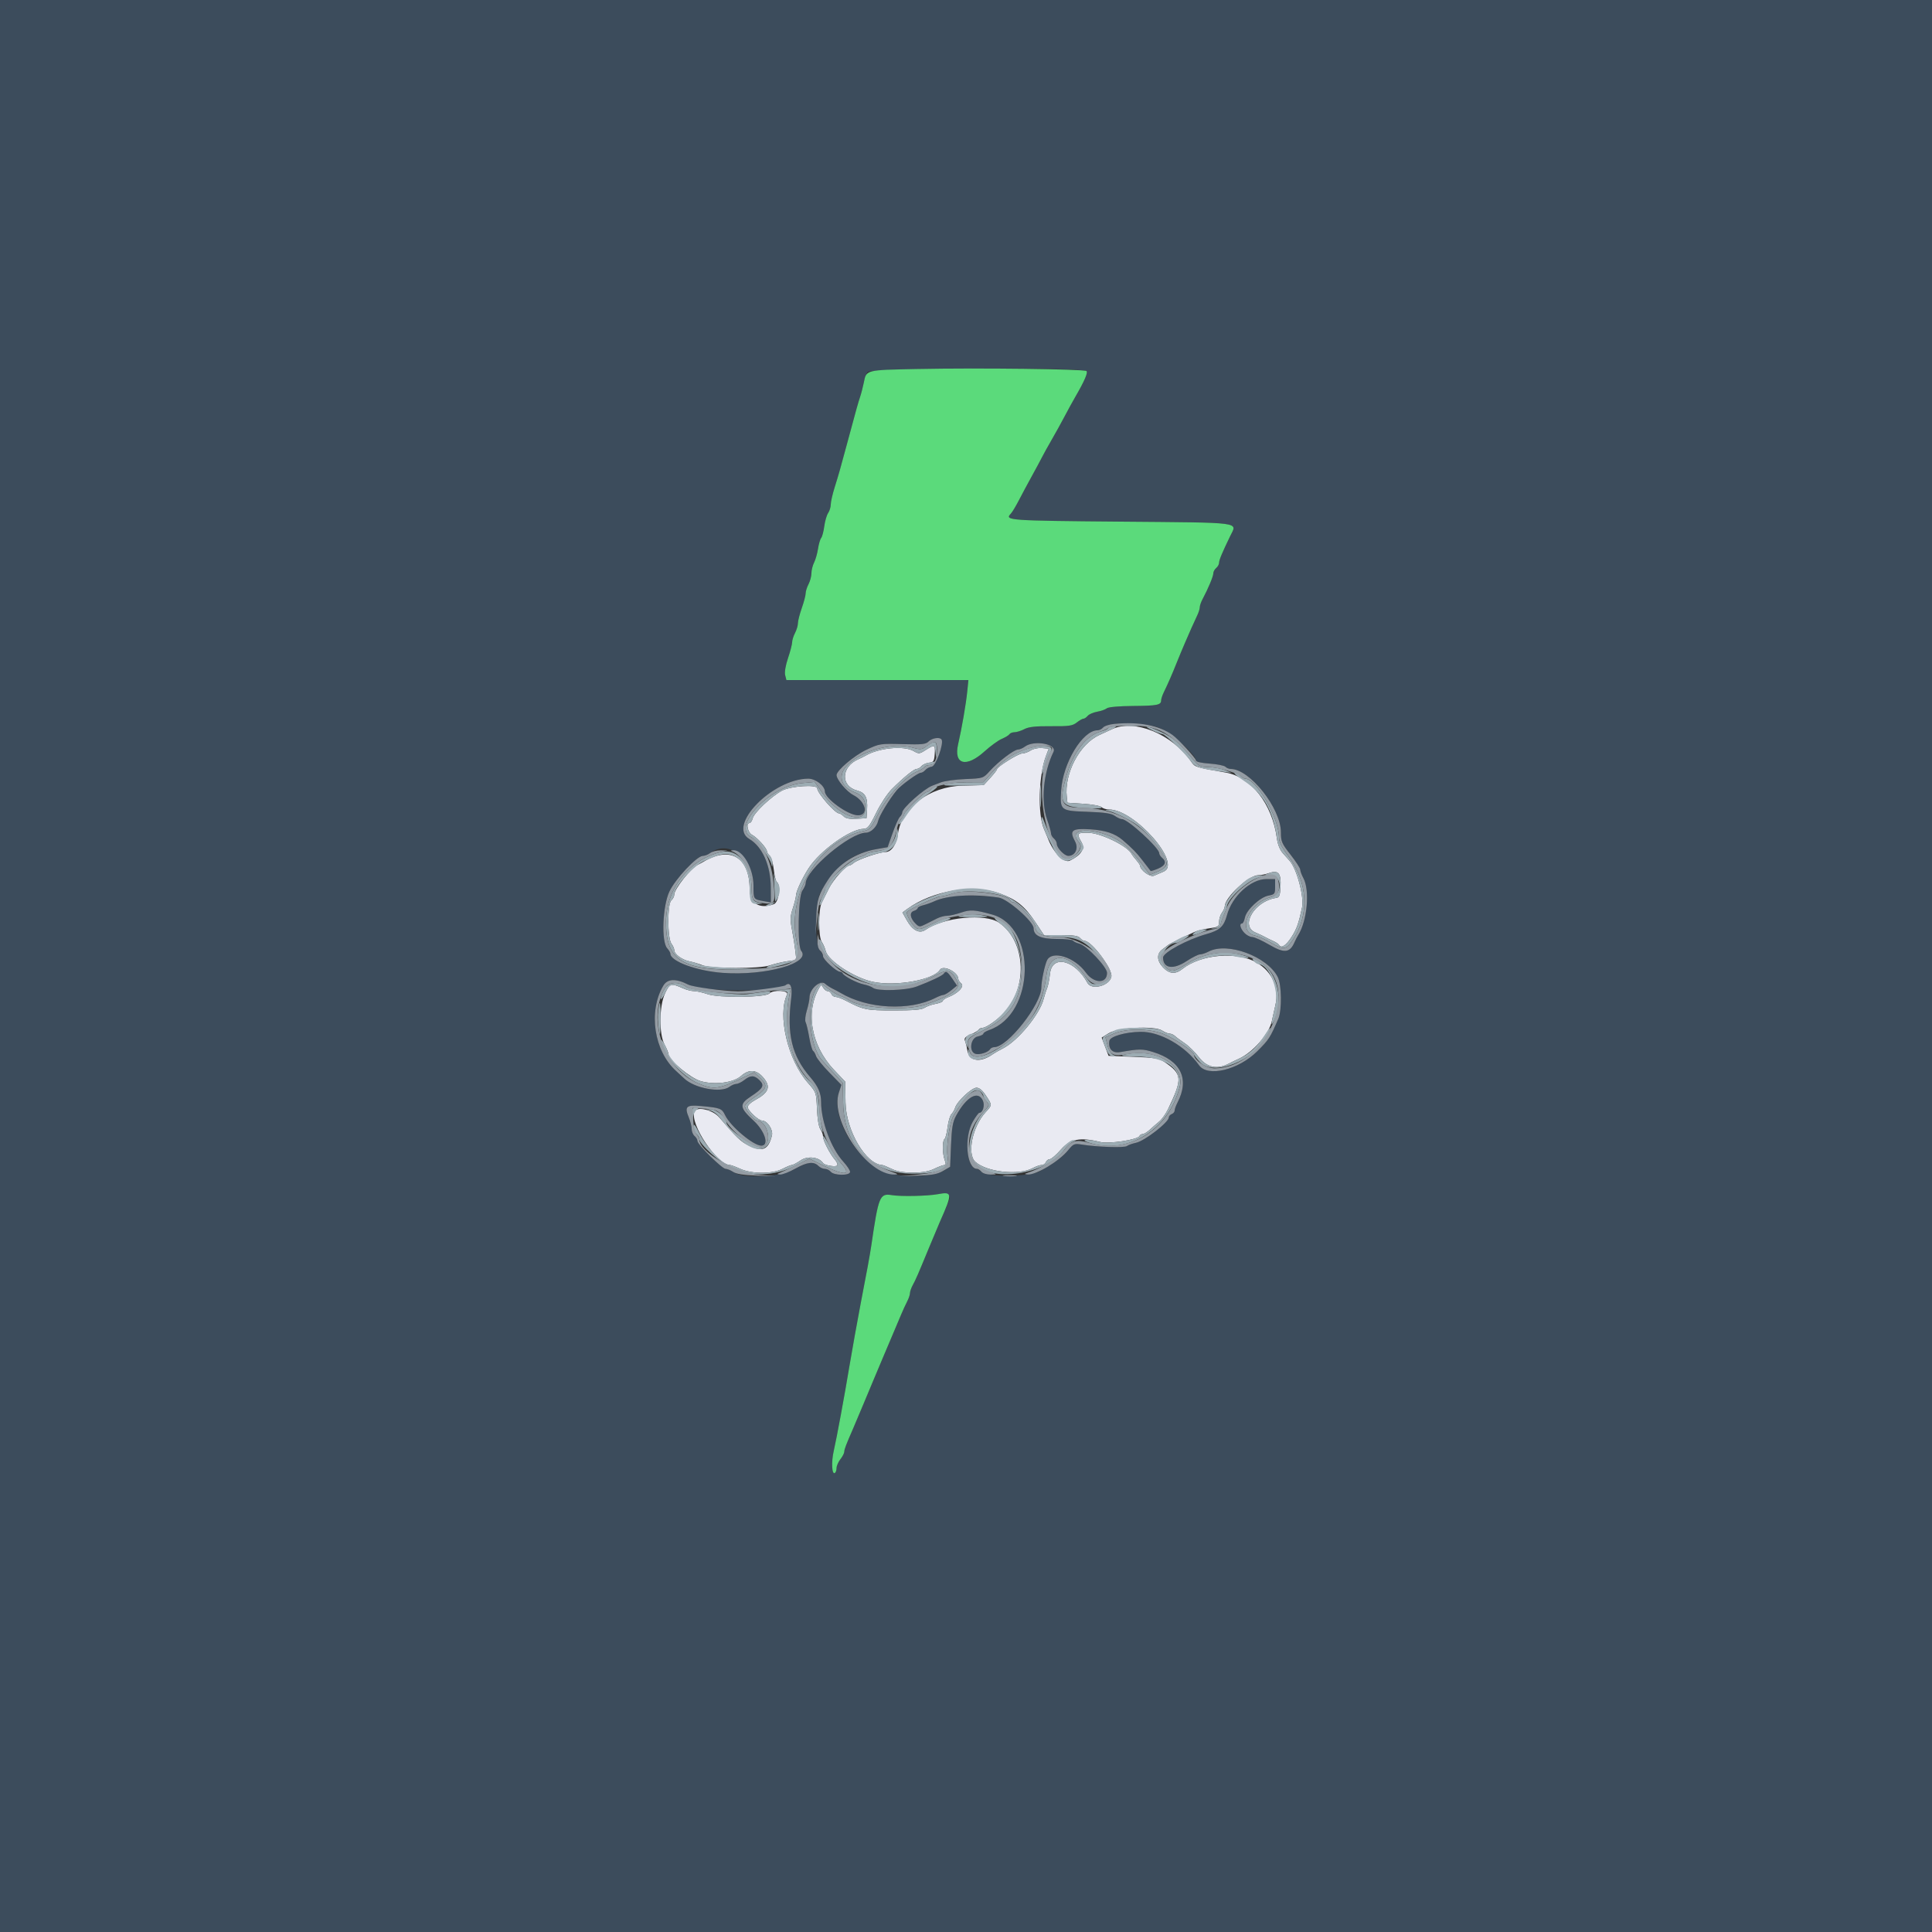 <svg id="svg" version="1.1" xmlns="http://www.w3.org/2000/svg" xmlns:xlink="http://www.w3.org/1999/xlink" width="400" height="400" viewBox="0, 0, 400,400"><rect x="0" y="0" width="400" height="400" fill="#333333" stroke="none"/><g id="svgg"><path id="path0" d="M230.200 150.977 C 229.540 151.284,228.370 151.823,227.600 152.175 C 223.504 154.048,220.310 160.133,220.865 165.009 L 221.000 166.200 224.294 166.414 C 226.106 166.532,227.807 166.847,228.074 167.114 C 228.341 167.381,229.047 167.600,229.643 167.600 C 234.936 167.600,244.818 178.887,240.900 180.458 C 240.295 180.701,239.407 181.081,238.927 181.303 C 238.124 181.674,236.066 180.160,236.013 179.161 C 236.006 179.030,235.649 178.518,235.221 178.024 C 234.793 177.530,234.388 177.006,234.321 176.860 C 233.558 175.182,227.836 172.400,225.149 172.400 C 222.998 172.400,222.881 172.580,223.893 174.343 C 224.679 175.713,223.885 177.000,221.527 178.176 C 220.310 178.783,218.081 176.546,216.968 173.600 C 216.844 173.270,216.466 172.370,216.128 171.600 C 214.818 168.608,215.033 160.601,216.532 156.600 L 217.131 155.000 215.735 154.874 C 214.941 154.802,213.927 155.018,213.383 155.374 C 212.858 155.718,212.069 156.000,211.629 156.000 C 210.821 156.000,206.414 158.765,206.405 159.278 C 206.402 159.430,205.783 160.229,205.029 161.052 L 203.659 162.548 199.212 162.667 C 192.459 162.848,186.640 167.214,185.911 172.647 C 185.617 174.842,184.556 176.400,183.356 176.400 C 182.109 176.400,177.577 177.949,176.769 178.652 C 176.421 178.953,176.000 179.200,175.833 179.200 C 175.136 179.200,172.525 182.119,171.635 183.891 C 171.109 184.941,170.435 186.278,170.139 186.862 C 169.420 188.279,169.421 193.960,170.140 195.011 C 170.437 195.445,170.800 196.291,170.946 196.891 C 171.441 198.928,176.963 202.516,180.800 203.294 C 185.595 204.266,193.325 202.863,194.607 200.789 C 195.272 199.713,198.400 201.270,198.400 202.677 C 198.400 202.911,198.680 203.334,199.022 203.618 C 199.742 204.216,198.344 205.674,196.300 206.457 C 195.695 206.689,195.200 207.032,195.200 207.221 C 195.200 207.410,194.525 207.687,193.700 207.839 C 192.875 207.990,191.845 208.358,191.411 208.657 C 190.839 209.050,189.094 209.200,185.071 209.200 C 179.359 209.200,178.736 209.073,175.121 207.176 C 174.307 206.749,173.357 206.400,173.008 206.400 C 172.660 206.400,172.271 206.130,172.145 205.800 C 172.018 205.470,171.673 205.200,171.377 205.200 C 171.082 205.200,170.664 204.886,170.450 204.503 C 170.235 204.120,170.002 203.895,169.930 204.003 C 166.621 209.010,167.767 216.326,172.674 221.507 L 174.991 223.953 175.058 228.277 C 175.148 234.079,179.267 241.067,182.684 241.214 C 182.858 241.221,183.720 241.575,184.600 242.000 C 185.713 242.538,187.052 242.773,189.000 242.773 C 190.948 242.773,192.287 242.538,193.400 242.000 C 194.280 241.575,195.221 241.221,195.490 241.214 C 195.850 241.204,195.877 240.928,195.590 240.174 C 195.104 238.894,195.080 236.121,195.553 235.829 C 195.748 235.709,196.031 234.618,196.182 233.405 C 196.334 232.192,196.691 230.966,196.976 230.681 C 197.261 230.396,197.616 229.779,197.765 229.311 C 198.182 227.995,201.182 225.200,202.176 225.200 C 202.767 225.200,203.411 225.740,204.129 226.836 C 205.447 228.849,205.449 228.749,204.050 230.280 C 201.320 233.270,200.158 238.933,201.943 240.548 C 204.300 242.681,210.899 243.405,213.800 241.849 C 214.460 241.495,215.296 241.204,215.657 241.202 C 216.019 241.201,216.418 240.930,216.545 240.600 C 216.671 240.270,217.030 240.000,217.341 240.000 C 217.652 240.000,218.693 239.104,219.654 238.009 C 221.586 235.806,223.666 235.401,227.755 236.430 C 229.583 236.891,235.657 235.961,235.933 235.178 C 236.007 234.970,236.295 234.800,236.575 234.800 C 236.854 234.800,237.528 234.388,238.071 233.885 C 238.614 233.381,239.495 232.613,240.029 232.177 C 240.563 231.741,241.385 230.578,241.855 229.592 C 244.879 223.256,244.801 222.375,240.985 219.800 C 240.002 219.137,238.922 218.966,234.659 218.800 L 229.517 218.600 228.802 216.714 L 228.088 214.827 229.544 213.925 C 231.488 212.720,239.034 212.337,240.601 213.364 C 241.135 213.714,241.835 214.000,242.157 214.000 C 242.479 214.000,242.981 214.225,243.271 214.501 C 243.562 214.776,244.472 215.451,245.292 216.001 C 246.113 216.550,247.437 217.855,248.235 218.900 C 249.839 221.000,251.987 221.474,254.338 220.245 C 254.922 219.940,255.850 219.491,256.400 219.248 C 259.357 217.940,262.786 214.047,263.324 211.387 C 263.456 210.734,263.788 209.252,264.062 208.093 C 264.897 204.565,263.434 201.228,260.215 199.316 C 256.178 196.918,248.623 197.553,244.800 200.612 C 243.366 201.760,242.099 201.661,240.812 200.302 C 239.468 198.881,239.434 197.438,240.722 196.514 C 241.095 196.246,241.580 195.876,241.800 195.692 C 242.020 195.507,243.100 194.938,244.200 194.428 C 245.300 193.918,246.650 193.273,247.200 192.995 C 247.750 192.717,249.145 192.363,250.300 192.207 C 252.248 191.945,252.400 191.846,252.400 190.839 C 252.400 190.242,252.664 189.404,252.987 188.976 C 253.310 188.549,253.580 187.922,253.587 187.581 C 253.624 185.778,258.585 181.200,260.502 181.200 C 261.040 181.200,262.051 181.001,262.749 180.758 C 264.671 180.088,265.265 180.790,265.118 183.560 C 265.019 185.440,264.874 185.810,264.200 185.907 C 259.765 186.541,256.677 191.675,259.900 193.055 C 260.725 193.408,261.670 193.856,262.000 194.049 C 262.330 194.243,263.046 194.593,263.592 194.826 C 264.137 195.059,264.704 195.445,264.851 195.683 C 265.301 196.410,266.310 195.727,267.446 193.928 C 268.480 192.290,268.874 191.175,269.568 187.928 C 270.044 185.701,268.512 179.902,267.000 178.211 C 266.780 177.965,266.159 177.272,265.620 176.671 C 264.985 175.963,264.538 174.841,264.350 173.489 C 263.371 166.426,259.062 160.892,253.818 159.961 C 247.379 158.818,247.413 158.829,246.634 157.705 C 242.650 151.959,234.904 148.788,230.200 150.977 M191.644 155.282 C 190.344 156.113,190.238 156.122,189.111 155.475 C 187.117 154.330,181.936 154.839,179.200 156.449 C 178.870 156.643,178.202 156.974,177.716 157.185 C 174.113 158.746,173.974 162.774,177.491 163.684 C 179.129 164.108,179.674 165.137,179.521 167.514 L 179.400 169.400 177.348 169.519 C 175.902 169.603,175.113 169.455,174.676 169.019 C 174.336 168.679,173.904 168.400,173.718 168.400 C 172.882 168.400,169.200 164.175,169.200 163.216 C 169.200 162.364,163.690 162.729,161.894 163.700 C 159.648 164.914,156.126 168.243,155.827 169.434 C 155.694 169.966,155.408 170.400,155.192 170.400 C 154.389 170.400,154.799 172.371,155.700 172.842 C 156.763 173.398,158.760 175.606,158.784 176.251 C 158.793 176.499,159.053 176.912,159.363 177.169 C 159.672 177.426,160.050 178.708,160.202 180.019 C 160.354 181.329,160.641 182.502,160.839 182.624 C 161.708 183.161,161.241 186.804,160.255 187.179 C 157.248 188.322,155.215 187.053,155.206 184.026 C 155.188 177.440,151.153 175.095,145.600 178.443 C 145.270 178.642,144.744 178.925,144.431 179.072 C 143.061 179.714,139.600 184.091,139.600 185.182 C 139.600 185.578,139.330 186.126,139.000 186.400 C 138.157 187.100,138.167 194.258,139.013 195.376 C 139.336 195.804,139.600 196.405,139.600 196.712 C 139.600 197.554,141.222 198.738,142.800 199.050 C 143.570 199.201,144.779 199.567,145.487 199.863 C 147.260 200.603,157.333 200.598,159.450 199.857 C 160.302 199.558,161.871 199.185,162.937 199.027 L 164.873 198.740 164.666 196.870 C 164.553 195.842,164.243 193.883,163.978 192.519 C 163.567 190.402,163.592 189.744,164.148 188.044 C 164.507 186.947,164.806 185.724,164.813 185.325 C 164.826 184.549,166.127 181.763,167.392 179.800 C 169.755 176.136,175.974 171.666,178.800 171.602 C 179.648 171.583,180.043 171.082,181.398 168.305 C 182.276 166.504,183.723 164.303,184.612 163.415 C 187.104 160.926,189.224 159.200,189.790 159.200 C 190.071 159.200,190.517 158.941,190.780 158.624 C 191.043 158.307,191.740 157.992,192.329 157.924 C 193.280 157.814,193.414 157.609,193.523 156.100 C 193.664 154.156,193.508 154.088,191.644 155.282 M207.018 184.992 C 210.479 186.247,212.148 187.598,214.369 190.939 L 216.139 193.600 219.620 193.600 C 222.227 193.600,223.227 193.751,223.600 194.200 C 223.874 194.530,224.308 194.800,224.566 194.800 C 226.002 194.800,230.391 200.666,230.099 202.195 C 229.735 204.101,225.997 205.089,225.149 203.504 C 222.612 198.765,217.839 197.556,217.397 201.540 C 217.260 202.783,216.987 204.160,216.792 204.600 C 216.597 205.040,216.267 206.062,216.059 206.872 C 215.245 210.034,210.722 215.510,207.638 217.067 C 206.847 217.466,205.930 217.988,205.600 218.225 C 203.010 220.092,200.668 219.769,200.285 217.494 C 200.166 216.782,199.943 215.884,199.790 215.498 C 199.576 214.955,199.833 214.662,200.929 214.204 C 201.708 213.878,202.458 213.429,202.596 213.206 C 202.734 212.983,203.114 212.800,203.440 212.800 C 204.059 212.800,205.926 211.567,207.377 210.200 C 212.858 205.036,212.587 195.011,206.860 191.041 C 204.004 189.062,195.349 189.889,191.626 192.497 C 190.360 193.384,188.932 192.649,187.722 190.487 L 186.844 188.918 187.922 188.133 C 193.084 184.376,201.501 182.991,207.018 184.992 M137.696 205.646 C 136.461 208.294,136.409 214.073,137.600 216.296 C 138.040 217.116,138.400 218.000,138.400 218.260 C 138.400 219.440,142.922 223.213,145.094 223.844 C 147.938 224.671,151.829 224.179,153.400 222.792 C 155.043 221.343,156.551 221.410,157.942 222.995 C 159.677 224.972,159.246 226.187,156.236 227.809 C 155.446 228.234,154.800 228.861,154.800 229.202 C 154.800 229.904,157.026 232.000,157.771 232.000 C 158.840 232.000,160.110 233.906,159.822 235.078 C 159.085 238.074,157.861 238.586,154.930 237.122 C 153.341 236.329,152.531 235.549,148.899 231.319 C 147.566 229.766,144.203 229.006,143.761 230.158 C 142.790 232.688,148.462 241.200,151.119 241.200 C 151.336 241.200,152.297 241.556,153.256 241.991 C 155.658 243.081,159.872 243.085,162.000 242.000 C 162.862 241.560,163.747 241.200,163.966 241.200 C 164.185 241.200,165.010 240.762,165.798 240.227 C 167.215 239.266,169.589 239.558,170.400 240.795 C 170.722 241.286,173.103 241.681,173.348 241.284 C 173.471 241.084,173.264 240.568,172.886 240.136 C 171.849 238.949,170.400 236.136,170.400 235.310 C 170.400 234.907,170.150 234.221,169.845 233.786 C 169.513 233.311,169.232 231.621,169.145 229.571 C 169.001 226.180,168.984 226.131,167.259 224.175 C 163.106 219.465,160.920 210.185,162.953 205.900 C 163.363 205.036,160.100 204.860,159.260 205.700 C 158.436 206.525,148.855 206.630,146.536 205.840 C 145.503 205.488,144.222 205.200,143.689 205.200 C 143.157 205.200,142.154 204.948,141.460 204.640 C 138.910 203.506,138.663 203.573,137.696 205.646 " stroke="none" fill="#e9eaf2" fill-rule="evenodd"></path><path id="path1" d="M0.000 200.000 L 0.000 400.000 200.000 400.000 L 400.000 400.000 400.000 200.000 L 400.000 0.000 200.000 0.000 L 0.000 0.000 0.000 200.000 M224.950 76.820 C 225.292 77.133,224.506 78.940,222.610 82.200 C 222.098 83.080,221.112 84.880,220.419 86.200 C 219.725 87.520,218.532 89.680,217.767 91.000 C 217.002 92.320,216.103 93.940,215.770 94.600 C 215.437 95.260,214.469 97.060,213.619 98.600 C 212.769 100.140,211.562 102.390,210.938 103.600 C 210.313 104.810,209.569 106.046,209.283 106.346 C 207.955 107.744,208.672 107.797,232.028 108.000 C 257.719 108.224,256.140 108.016,254.702 110.984 C 253.027 114.443,252.400 115.945,252.400 116.495 C 252.400 116.829,252.130 117.326,251.800 117.600 C 251.470 117.874,251.200 118.379,251.200 118.723 C 251.200 119.330,250.121 121.913,248.969 124.062 C 248.656 124.646,248.400 125.396,248.400 125.729 C 248.400 126.063,248.152 126.845,247.849 127.468 C 247.546 128.090,247.023 129.230,246.687 130.000 C 246.352 130.770,245.724 132.210,245.292 133.200 C 244.860 134.190,244.112 135.990,243.629 137.200 C 242.686 139.566,241.829 141.528,240.951 143.332 C 240.648 143.955,240.400 144.710,240.400 145.009 C 240.400 145.962,239.582 146.125,234.598 146.163 C 231.658 146.185,229.500 146.378,229.162 146.648 C 228.853 146.894,227.943 147.214,227.140 147.358 C 226.337 147.503,225.460 147.886,225.191 148.211 C 224.922 148.535,224.527 148.800,224.314 148.800 C 224.101 148.800,223.472 149.157,222.917 149.594 C 222.045 150.279,221.323 150.383,217.613 150.353 C 214.403 150.327,213.005 150.480,212.079 150.959 C 211.397 151.312,210.481 151.600,210.043 151.600 C 209.606 151.600,209.134 151.783,208.996 152.006 C 208.858 152.229,208.150 152.661,207.422 152.965 C 206.695 153.269,205.085 154.436,203.845 155.559 C 200.023 159.020,197.393 158.304,198.373 154.068 C 199.138 150.756,200.005 145.737,200.267 143.100 L 200.496 140.800 181.656 140.800 L 162.815 140.800 162.560 139.782 C 162.406 139.168,162.641 137.767,163.152 136.254 C 163.618 134.873,164.001 133.396,164.002 132.972 C 164.004 132.547,164.274 131.684,164.602 131.054 C 164.931 130.424,165.200 129.518,165.200 129.040 C 165.200 128.563,165.560 127.148,166.000 125.896 C 166.440 124.644,166.800 123.276,166.800 122.856 C 166.800 122.435,167.069 121.576,167.398 120.946 C 167.726 120.316,167.996 119.296,167.998 118.680 C 167.999 118.064,168.245 117.074,168.544 116.480 C 168.844 115.886,169.212 114.599,169.362 113.620 C 169.512 112.641,169.807 111.633,170.017 111.379 C 170.227 111.126,170.516 110.037,170.659 108.960 C 170.802 107.882,171.162 106.645,171.460 106.211 C 171.757 105.777,172.000 104.980,172.000 104.439 C 172.000 103.899,172.373 102.274,172.828 100.828 C 173.610 98.349,174.015 96.924,175.364 91.900 C 177.232 84.946,177.696 83.279,178.066 82.200 C 178.292 81.540,178.641 80.197,178.842 79.216 C 179.043 78.236,179.394 77.246,179.623 77.016 C 180.442 76.196,224.061 76.007,224.950 76.820 M240.507 150.896 C 243.138 152.259,247.600 156.362,247.600 157.419 C 247.600 157.720,248.631 157.966,250.429 158.095 C 251.984 158.206,253.460 158.500,253.709 158.749 C 253.957 158.997,254.442 159.200,254.786 159.200 C 258.747 159.200,265.200 167.337,265.200 172.331 C 265.200 174.228,265.381 174.648,267.200 176.962 C 268.300 178.362,269.201 179.753,269.202 180.054 C 269.204 180.354,269.496 181.140,269.852 181.800 C 271.221 184.338,270.646 190.669,268.780 193.600 C 268.570 193.930,268.227 194.596,268.017 195.079 C 267.058 197.289,265.904 197.413,262.853 195.631 C 261.317 194.734,259.694 194.000,259.246 194.000 C 258.798 194.000,258.064 193.606,257.616 193.125 C 256.777 192.225,256.529 191.200,257.150 191.200 C 257.343 191.200,257.610 190.648,257.745 189.973 C 258.066 188.369,260.885 185.748,262.643 185.418 C 263.914 185.180,264.000 185.063,264.000 183.582 L 264.000 182.000 262.220 182.000 C 258.972 182.000,255.092 185.544,254.032 189.479 C 253.402 191.819,252.531 192.624,249.800 193.388 C 245.835 194.497,240.800 197.216,240.800 198.249 C 240.800 200.500,242.888 200.823,245.656 199.000 C 246.825 198.230,248.080 197.600,248.445 197.600 C 248.810 197.600,249.624 197.331,250.254 197.002 C 254.137 194.978,262.360 198.015,264.544 202.280 C 265.364 203.880,265.432 209.142,264.656 210.940 C 262.953 214.887,262.727 215.235,260.306 217.649 C 256.418 221.523,250.029 223.063,248.252 220.554 C 245.418 216.553,240.176 213.557,236.125 213.626 C 232.941 213.679,229.810 214.594,229.675 215.509 C 229.426 217.199,230.313 218.107,231.935 217.824 C 235.874 217.139,236.550 217.137,238.731 217.810 C 244.519 219.595,246.337 223.397,243.763 228.331 C 243.456 228.919,243.204 229.631,243.202 229.913 C 243.201 230.194,242.930 230.529,242.600 230.655 C 242.270 230.782,241.997 231.091,241.993 231.343 C 241.978 232.360,236.980 236.229,235.200 236.600 C 234.430 236.761,233.586 237.065,233.324 237.275 C 232.840 237.665,227.251 237.489,224.062 236.984 C 222.410 236.722,222.265 236.781,221.110 238.182 C 219.943 239.598,218.185 240.892,215.200 242.533 C 213.219 243.622,204.453 243.734,203.295 242.686 C 202.878 242.309,202.385 242.000,202.200 242.000 C 200.095 242.000,199.579 235.343,201.438 232.171 C 202.009 231.197,202.596 230.400,202.742 230.400 C 203.498 230.400,203.946 228.846,203.480 227.841 C 202.488 225.702,200.071 227.088,197.939 231.019 C 197.252 232.285,197.045 233.495,196.898 237.086 L 196.715 241.571 195.257 242.469 C 193.026 243.843,185.463 243.822,182.641 242.435 C 176.838 239.581,172.102 231.007,173.677 226.207 L 174.200 224.614 171.714 222.067 C 170.347 220.666,169.108 219.132,168.960 218.660 C 168.813 218.187,168.533 217.697,168.339 217.572 C 168.144 217.446,167.786 216.186,167.543 214.772 C 167.300 213.357,166.962 211.941,166.792 211.625 C 166.623 211.308,166.733 210.228,167.038 209.225 C 167.342 208.221,167.593 207.009,167.596 206.531 C 167.605 204.722,169.881 202.759,170.871 203.705 C 171.162 203.982,171.850 204.431,172.400 204.702 C 172.950 204.973,173.670 205.356,174.000 205.553 C 179.610 208.909,188.300 209.361,193.732 206.580 C 194.355 206.261,195.075 205.994,195.332 205.986 C 195.590 205.978,196.327 205.540,196.971 205.014 L 198.142 204.057 197.171 202.631 C 196.168 201.158,195.808 200.939,195.421 201.565 C 195.164 201.981,192.741 203.137,189.800 204.246 C 187.575 205.085,181.650 205.262,180.726 204.517 C 180.437 204.283,179.570 203.962,178.800 203.803 C 177.385 203.511,174.712 202.101,174.467 201.517 C 174.393 201.343,174.158 201.200,173.943 201.200 C 173.245 201.200,170.400 198.683,170.400 198.065 C 170.400 197.734,170.094 197.125,169.721 196.713 C 168.660 195.540,168.751 186.749,169.845 184.800 C 172.962 179.243,176.189 176.732,181.388 175.819 L 183.776 175.400 184.788 172.519 C 185.345 170.935,186.025 169.414,186.300 169.139 C 186.575 168.865,186.800 168.444,186.800 168.205 C 186.800 167.326,191.257 163.352,193.000 162.676 C 193.220 162.591,194.030 162.280,194.800 161.984 C 195.570 161.689,197.855 161.380,199.878 161.297 C 203.553 161.146,203.557 161.145,204.921 159.635 C 206.689 157.677,209.936 155.204,210.758 155.187 C 211.111 155.180,211.749 154.910,212.176 154.587 C 214.072 153.153,218.908 154.039,218.112 155.674 C 216.011 159.989,215.459 165.888,216.800 169.704 C 217.240 170.956,217.600 172.232,217.600 172.541 C 217.600 172.850,217.870 173.326,218.200 173.600 C 218.530 173.874,218.800 174.379,218.800 174.723 C 218.800 175.559,220.378 177.200,221.181 177.200 C 222.624 177.200,223.349 175.643,222.574 174.204 C 221.341 171.915,221.900 171.469,225.707 171.704 C 228.835 171.897,230.834 172.559,232.436 173.932 C 234.542 175.737,235.207 176.420,236.592 178.200 C 237.448 179.300,238.186 180.256,238.231 180.323 C 238.276 180.391,238.963 180.176,239.757 179.844 C 241.289 179.204,241.584 178.417,240.600 177.600 C 240.270 177.326,240.000 176.896,240.000 176.645 C 240.000 175.546,233.506 169.600,232.305 169.600 C 232.015 169.600,231.340 169.293,230.806 168.919 C 230.065 168.400,228.707 168.198,225.104 168.069 C 219.527 167.870,219.447 167.806,219.699 163.667 C 220.046 157.978,224.141 151.200,227.232 151.200 C 227.601 151.200,228.118 150.939,228.383 150.621 C 229.458 149.325,237.839 149.516,240.507 150.896 M194.944 153.109 C 195.453 153.933,193.771 158.602,192.920 158.724 C 192.446 158.792,191.843 159.107,191.580 159.424 C 191.317 159.741,190.880 160.000,190.609 160.000 C 190.069 160.000,186.509 162.592,185.688 163.582 C 184.136 165.454,182.041 168.902,181.807 169.970 C 181.536 171.201,180.292 172.400,179.286 172.400 C 176.008 172.400,166.800 180.148,166.800 182.907 C 166.800 183.190,166.488 183.867,166.107 184.411 C 165.246 185.639,165.059 195.866,165.879 196.854 C 167.999 199.409,158.481 202.077,149.600 201.418 C 144.248 201.020,138.800 199.025,138.800 197.462 C 138.800 197.242,138.498 196.729,138.128 196.320 C 136.890 194.953,137.178 187.571,138.585 184.591 C 139.824 181.967,144.302 177.200,145.527 177.200 C 145.923 177.200,146.596 176.936,147.024 176.613 C 150.817 173.744,156.000 177.627,156.000 183.338 C 156.000 186.222,155.974 186.182,158.100 186.566 L 159.600 186.836 159.582 183.718 C 159.557 179.171,157.835 175.293,155.134 173.698 C 150.483 170.950,159.924 161.277,167.319 161.213 C 168.843 161.200,170.756 162.673,170.787 163.884 C 170.826 165.360,175.615 168.800,177.632 168.800 C 179.926 168.800,179.258 165.936,176.652 164.596 C 175.280 163.891,173.200 161.405,173.200 160.472 C 173.200 159.525,176.860 156.421,179.372 155.238 C 182.087 153.960,182.241 153.936,186.857 154.067 C 190.927 154.182,191.667 154.104,192.271 153.500 C 192.985 152.786,194.598 152.550,194.944 153.109 M196.600 185.667 C 195.500 185.884,194.060 186.312,193.400 186.617 C 192.740 186.923,191.705 187.288,191.100 187.430 C 190.495 187.571,190.000 187.835,190.000 188.016 C 190.000 188.198,189.632 188.463,189.183 188.605 C 188.229 188.908,188.435 190.157,189.627 191.294 C 190.309 191.945,190.437 191.947,191.677 191.325 C 192.405 190.960,193.478 190.422,194.062 190.131 C 194.646 189.839,195.559 189.600,196.090 189.600 C 196.622 189.600,197.913 189.309,198.958 188.952 C 200.906 188.289,201.739 188.339,205.380 189.336 C 214.722 191.895,214.300 209.948,204.822 213.252 C 204.150 213.487,203.600 213.826,203.600 214.007 C 203.600 214.188,203.060 214.455,202.400 214.600 C 200.916 214.926,200.560 217.743,201.947 218.183 C 202.780 218.448,204.580 217.880,204.985 217.225 C 205.129 216.991,205.526 216.800,205.866 216.800 C 208.615 216.800,215.600 207.923,215.600 204.431 C 215.600 203.141,216.302 199.793,216.776 198.824 C 217.820 196.687,222.520 198.166,224.807 201.350 C 226.478 203.677,229.200 203.724,229.200 201.425 C 229.200 200.225,224.976 195.760,223.487 195.386 C 222.885 195.235,222.294 194.951,222.173 194.756 C 222.052 194.560,220.523 194.400,218.776 194.400 C 215.466 194.400,214.000 193.721,214.000 192.186 C 214.000 190.817,208.639 186.113,206.762 185.835 C 203.494 185.351,198.613 185.270,196.600 185.667 M142.509 203.862 C 145.444 205.364,160.833 205.466,162.605 203.996 C 163.611 203.161,164.112 204.266,163.811 206.656 C 162.865 214.153,163.935 218.584,167.763 223.030 C 169.379 224.907,170.000 226.322,170.000 228.126 C 170.000 232.188,172.076 237.762,174.626 240.545 C 175.382 241.370,176.000 242.305,176.000 242.622 C 176.000 243.431,172.674 243.412,172.000 242.600 C 171.726 242.270,171.177 242.000,170.780 242.000 C 170.382 242.000,169.786 241.729,169.455 241.398 C 168.463 240.406,167.133 240.576,164.600 242.018 C 161.667 243.688,154.030 244.098,151.896 242.700 C 151.309 242.315,150.562 242.000,150.236 242.000 C 149.502 242.000,144.400 236.953,144.400 236.227 C 144.400 235.936,144.130 235.474,143.800 235.200 C 143.470 234.926,143.200 234.268,143.200 233.738 C 143.200 233.208,142.937 232.146,142.616 231.377 C 141.663 229.095,142.075 228.708,145.153 228.994 C 149.142 229.366,149.454 229.485,150.130 230.896 C 151.242 233.212,155.987 237.200,157.632 237.200 C 159.305 237.200,158.390 234.218,156.052 232.048 C 153.087 229.296,153.011 228.616,155.485 226.990 C 158.012 225.328,158.331 224.731,157.260 223.660 C 156.190 222.590,155.412 222.575,154.109 223.600 C 153.550 224.040,152.801 224.406,152.446 224.413 C 152.091 224.420,151.451 224.690,151.024 225.013 C 149.270 226.339,143.790 225.328,141.650 223.282 C 141.258 222.907,140.501 222.207,139.969 221.728 C 135.402 217.615,134.176 209.421,137.328 204.074 C 138.187 202.617,139.937 202.546,142.509 203.862 M196.538 248.329 C 196.326 248.989,195.764 250.330,194.622 252.900 C 194.305 253.615,193.303 256.000,192.395 258.200 C 190.000 264.009,189.620 264.883,188.978 266.062 C 188.660 266.646,188.400 267.396,188.400 267.729 C 188.400 268.063,188.135 268.845,187.811 269.468 C 187.486 270.090,186.922 271.320,186.557 272.200 C 186.193 273.080,185.584 274.520,185.205 275.400 C 184.826 276.280,183.758 278.800,182.833 281.000 C 181.908 283.200,181.000 285.360,180.814 285.800 C 180.629 286.240,179.726 288.400,178.808 290.600 C 177.890 292.800,176.903 295.140,176.614 295.800 C 175.176 299.085,174.800 300.071,174.800 300.560 C 174.800 300.852,174.440 301.550,174.000 302.109 C 173.560 302.669,173.200 303.492,173.200 303.939 C 173.200 304.387,173.040 304.852,172.845 304.972 C 172.223 305.357,172.089 302.678,172.616 300.400 C 173.205 297.851,174.917 288.602,175.836 283.000 C 176.258 280.429,177.689 272.461,178.208 269.800 C 179.423 263.561,180.131 259.697,180.406 257.800 C 181.871 247.718,182.148 247.032,184.600 247.435 C 186.539 247.753,191.999 247.640,194.200 247.236 C 195.984 246.908,196.861 247.318,196.538 248.329 " stroke="none" fill="#3c4c5c" fill-rule="evenodd"></path><path id="path2" d="M189.919 76.400 C 179.106 76.619,179.388 76.547,178.842 79.216 C 178.641 80.197,178.292 81.540,178.066 82.200 C 177.696 83.279,177.232 84.946,175.364 91.900 C 174.015 96.924,173.610 98.349,172.828 100.828 C 172.373 102.274,172.000 103.899,172.000 104.439 C 172.000 104.980,171.757 105.777,171.460 106.211 C 171.162 106.645,170.802 107.882,170.659 108.960 C 170.516 110.037,170.227 111.126,170.017 111.379 C 169.807 111.633,169.512 112.641,169.362 113.620 C 169.212 114.599,168.844 115.886,168.544 116.480 C 168.245 117.074,167.999 118.064,167.998 118.680 C 167.996 119.296,167.726 120.316,167.398 120.946 C 167.069 121.576,166.800 122.435,166.800 122.856 C 166.800 123.276,166.440 124.644,166.000 125.896 C 165.560 127.148,165.200 128.563,165.200 129.040 C 165.200 129.518,164.931 130.424,164.602 131.054 C 164.274 131.684,164.004 132.547,164.002 132.972 C 164.001 133.396,163.618 134.873,163.152 136.254 C 162.641 137.767,162.406 139.168,162.560 139.782 L 162.815 140.800 181.656 140.800 L 200.496 140.800 200.267 143.100 C 200.005 145.737,199.138 150.756,198.373 154.068 C 197.393 158.304,200.023 159.020,203.845 155.559 C 205.085 154.436,206.695 153.269,207.422 152.965 C 208.150 152.661,208.858 152.229,208.996 152.006 C 209.134 151.783,209.606 151.600,210.043 151.600 C 210.481 151.600,211.397 151.312,212.079 150.959 C 213.005 150.480,214.403 150.327,217.613 150.353 C 221.323 150.383,222.045 150.279,222.917 149.594 C 223.472 149.157,224.101 148.800,224.314 148.800 C 224.527 148.800,224.922 148.535,225.191 148.211 C 225.460 147.886,226.337 147.503,227.140 147.358 C 227.943 147.214,228.853 146.894,229.162 146.648 C 229.500 146.378,231.658 146.185,234.598 146.163 C 239.582 146.125,240.400 145.962,240.400 145.009 C 240.400 144.710,240.648 143.955,240.951 143.332 C 241.829 141.528,242.686 139.566,243.629 137.200 C 244.112 135.990,244.860 134.190,245.292 133.200 C 245.724 132.210,246.352 130.770,246.687 130.000 C 247.023 129.230,247.546 128.090,247.849 127.468 C 248.152 126.845,248.400 126.063,248.400 125.729 C 248.400 125.396,248.656 124.646,248.969 124.062 C 250.121 121.913,251.200 119.330,251.200 118.723 C 251.200 118.379,251.470 117.874,251.800 117.600 C 252.130 117.326,252.400 116.829,252.400 116.495 C 252.400 115.945,253.027 114.443,254.702 110.984 C 256.140 108.016,257.719 108.224,232.028 108.000 C 208.672 107.797,207.955 107.744,209.283 106.346 C 209.569 106.046,210.313 104.810,210.938 103.600 C 211.562 102.390,212.769 100.140,213.619 98.600 C 214.469 97.060,215.437 95.260,215.770 94.600 C 216.103 93.940,217.002 92.320,217.767 91.000 C 218.532 89.680,219.725 87.520,220.419 86.200 C 221.112 84.880,222.098 83.080,222.610 82.200 C 224.506 78.940,225.292 77.133,224.950 76.820 C 224.496 76.405,202.627 76.143,189.919 76.400 M194.200 247.236 C 191.999 247.640,186.539 247.753,184.600 247.435 C 182.148 247.032,181.871 247.718,180.406 257.800 C 180.131 259.697,179.423 263.561,178.208 269.800 C 177.689 272.461,176.258 280.429,175.836 283.000 C 174.917 288.602,173.205 297.851,172.616 300.400 C 172.089 302.678,172.223 305.357,172.845 304.972 C 173.040 304.852,173.200 304.387,173.200 303.939 C 173.200 303.492,173.560 302.669,174.000 302.109 C 174.440 301.550,174.800 300.852,174.800 300.560 C 174.800 300.071,175.176 299.085,176.614 295.800 C 176.903 295.140,177.890 292.800,178.808 290.600 C 179.726 288.400,180.629 286.240,180.814 285.800 C 181.000 285.360,181.908 283.200,182.833 281.000 C 183.758 278.800,184.826 276.280,185.205 275.400 C 185.584 274.520,186.193 273.080,186.557 272.200 C 186.922 271.320,187.486 270.090,187.811 269.468 C 188.135 268.845,188.400 268.063,188.400 267.729 C 188.400 267.396,188.660 266.646,188.978 266.062 C 189.620 264.883,190.000 264.009,192.395 258.200 C 193.303 256.000,194.305 253.615,194.622 252.900 C 197.226 247.041,197.199 246.685,194.200 247.236 " stroke="none" fill="#5bda7b" fill-rule="evenodd"></path><path id="path3" d="M233.300 150.287 C 233.905 150.378,234.895 150.378,235.500 150.287 C 236.105 150.195,235.610 150.120,234.400 150.120 C 233.190 150.120,232.695 150.195,233.300 150.287 M229.427 150.756 C 229.306 150.951,228.714 151.235,228.111 151.387 C 224.951 152.180,222.218 155.641,220.779 160.674 C 219.168 166.306,219.605 167.040,224.732 167.308 C 227.431 167.449,228.342 167.382,228.026 167.066 C 227.785 166.825,226.106 166.532,224.294 166.414 L 221.000 166.200 220.865 165.009 C 220.310 160.133,223.504 154.048,227.600 152.175 C 231.503 150.391,231.457 150.419,230.524 150.409 C 230.042 150.404,229.548 150.560,229.427 150.756 M238.600 151.222 C 239.480 151.638,240.412 151.984,240.672 151.990 C 241.235 152.002,245.547 156.137,246.635 157.708 C 247.406 158.822,248.686 159.219,253.400 159.808 L 255.000 160.008 253.600 159.434 C 252.830 159.119,251.329 158.847,250.264 158.830 C 248.599 158.804,248.179 158.622,247.264 157.534 C 244.078 153.741,242.937 152.734,240.556 151.609 C 239.149 150.944,237.773 150.415,237.499 150.432 C 237.225 150.450,237.720 150.805,238.600 151.222 M191.882 154.459 C 190.860 155.222,190.608 155.250,188.965 154.790 C 184.724 153.603,177.969 155.508,175.188 158.675 C 173.428 160.679,174.202 163.043,176.942 164.033 C 178.614 164.638,179.307 165.777,179.131 167.631 C 178.821 170.880,173.563 168.860,170.326 164.248 L 168.676 161.896 166.101 162.136 C 159.214 162.779,151.201 171.444,155.683 173.400 C 156.669 173.830,159.451 177.685,159.725 179.000 C 159.851 179.606,159.904 179.545,159.946 178.749 C 159.975 178.171,159.730 177.474,159.400 177.200 C 159.070 176.926,158.793 176.499,158.784 176.251 C 158.760 175.606,156.763 173.398,155.700 172.842 C 154.799 172.371,154.389 170.400,155.192 170.400 C 155.408 170.400,155.694 169.966,155.827 169.434 C 156.126 168.243,159.648 164.914,161.894 163.700 C 163.690 162.729,169.200 162.364,169.200 163.216 C 169.200 164.175,172.882 168.400,173.718 168.400 C 173.904 168.400,174.336 168.679,174.676 169.019 C 175.113 169.455,175.902 169.603,177.348 169.519 L 179.400 169.400 179.521 167.514 C 179.674 165.137,179.129 164.108,177.491 163.684 C 173.974 162.774,174.113 158.746,177.716 157.185 C 178.202 156.974,178.870 156.643,179.200 156.449 C 181.932 154.842,187.117 154.330,189.105 155.471 C 190.224 156.113,190.336 156.105,191.685 155.271 C 193.516 154.140,193.525 154.142,193.709 155.900 C 193.852 157.274,193.871 157.241,193.933 155.500 C 194.009 153.347,193.630 153.155,191.882 154.459 M212.000 155.267 C 209.353 156.226,207.572 157.493,205.291 160.041 L 203.582 161.949 200.291 161.961 C 198.481 161.967,196.460 162.142,195.800 162.349 C 194.923 162.625,195.819 162.702,199.129 162.637 L 203.659 162.548 205.029 161.052 C 205.783 160.229,206.402 159.430,206.405 159.278 C 206.414 158.765,210.821 156.000,211.629 156.000 C 212.069 156.000,212.858 155.718,213.383 155.374 C 213.927 155.018,214.941 154.802,215.735 154.874 L 217.131 155.000 216.523 156.600 C 216.189 157.480,215.843 158.830,215.754 159.600 C 215.636 160.627,215.805 160.361,216.389 158.600 C 216.827 157.280,217.360 155.901,217.573 155.536 C 218.373 154.170,215.421 154.027,212.000 155.267 M192.329 157.884 C 191.740 157.974,191.043 158.307,190.780 158.624 C 190.517 158.941,190.071 159.200,189.790 159.200 C 189.224 159.200,187.104 160.926,184.612 163.415 C 183.723 164.303,182.276 166.504,181.398 168.305 C 180.043 171.082,179.648 171.583,178.800 171.602 C 175.974 171.666,169.755 176.136,167.392 179.800 C 166.127 181.763,164.826 184.549,164.813 185.325 C 164.806 185.724,164.507 186.947,164.148 188.044 C 163.592 189.744,163.567 190.402,163.978 192.519 C 164.243 193.883,164.553 195.842,164.666 196.870 L 164.873 198.740 162.937 199.028 C 160.619 199.373,157.810 200.331,159.000 200.370 C 159.440 200.385,160.954 200.071,162.364 199.672 C 165.451 198.800,165.689 198.347,164.924 194.800 C 162.837 185.123,169.692 173.906,178.827 172.050 C 180.061 171.799,180.359 171.449,181.773 168.585 C 183.512 165.062,187.422 160.768,189.792 159.778 C 190.536 159.467,191.258 159.029,191.396 158.806 C 191.534 158.583,191.986 158.400,192.400 158.400 C 192.814 158.400,193.264 158.220,193.400 158.000 C 193.536 157.780,193.592 157.627,193.524 157.660 C 193.456 157.693,192.918 157.794,192.329 157.884 M257.403 161.570 C 261.527 164.270,263.554 167.749,264.350 173.489 C 264.538 174.841,264.985 175.963,265.620 176.671 C 266.159 177.272,266.780 177.965,267.000 178.211 C 268.512 179.902,270.044 185.701,269.568 187.928 C 268.874 191.175,268.480 192.290,267.446 193.928 C 266.310 195.727,265.301 196.410,264.851 195.683 C 264.704 195.445,264.137 195.059,263.592 194.826 C 263.046 194.593,262.330 194.243,262.000 194.049 C 261.670 193.856,260.725 193.408,259.900 193.055 C 256.677 191.675,259.765 186.541,264.200 185.907 C 264.874 185.810,265.019 185.440,265.118 183.560 C 265.261 180.865,264.660 180.093,262.913 180.731 L 261.800 181.137 263.092 181.168 C 265.450 181.226,265.574 185.103,263.237 185.705 C 258.475 186.931,255.991 192.938,259.921 193.724 C 260.567 193.853,262.042 194.517,263.198 195.199 C 265.751 196.704,266.263 196.639,267.626 194.632 C 271.154 189.437,270.804 182.651,266.728 177.240 C 265.341 175.399,264.800 174.314,264.800 173.376 C 264.800 169.289,260.122 161.212,257.749 161.202 C 257.501 161.201,257.074 160.930,256.800 160.600 C 256.526 160.270,256.011 160.000,255.654 160.000 C 255.298 160.000,256.085 160.706,257.403 161.570 M215.344 164.800 C 215.344 166.890,215.412 167.745,215.494 166.700 C 215.576 165.655,215.576 163.945,215.494 162.900 C 215.412 161.855,215.344 162.710,215.344 164.800 M192.800 163.400 C 192.526 163.730,192.093 164.000,191.837 164.000 C 191.299 164.000,187.200 168.050,187.200 168.581 C 187.200 168.777,186.901 169.267,186.536 169.671 C 186.170 170.075,185.977 170.511,186.107 170.640 C 186.236 170.770,186.783 170.184,187.321 169.338 C 188.729 167.127,190.122 165.737,192.497 164.173 C 193.643 163.418,194.293 162.800,193.940 162.800 C 193.587 162.800,193.074 163.070,192.800 163.400 M229.800 167.997 C 230.948 168.298,233.329 169.453,234.972 170.506 C 237.630 172.209,241.737 177.452,241.526 178.874 C 241.443 179.439,240.840 179.965,239.747 180.428 L 238.094 181.127 236.204 178.626 C 235.165 177.250,233.696 175.608,232.939 174.977 C 228.534 171.304,220.173 170.834,223.438 174.442 C 224.742 175.883,221.422 178.687,219.970 177.373 C 219.210 176.685,217.262 172.940,216.239 170.200 C 215.819 169.077,215.635 168.864,215.621 169.486 C 215.601 170.311,216.433 172.614,217.251 174.000 C 217.446 174.330,217.724 174.870,217.869 175.200 C 219.413 178.709,221.211 179.143,223.614 176.585 C 224.565 175.573,224.571 175.524,223.893 174.343 C 222.881 172.580,222.998 172.400,225.149 172.400 C 227.836 172.400,233.558 175.182,234.321 176.860 C 234.388 177.006,234.793 177.530,235.221 178.024 C 235.649 178.518,236.006 179.030,236.013 179.161 C 236.066 180.160,238.124 181.674,238.927 181.303 C 239.407 181.081,240.295 180.701,240.900 180.458 C 244.820 178.886,234.789 167.444,229.663 167.641 C 228.609 167.682,228.611 167.685,229.800 167.997 M185.660 171.667 C 185.418 174.354,184.116 175.893,181.842 176.177 C 180.616 176.331,179.521 176.603,179.410 176.784 C 179.299 176.964,178.738 177.229,178.164 177.373 C 175.989 177.919,170.800 182.746,170.800 184.223 C 170.800 184.364,170.506 185.098,170.148 185.854 C 169.789 186.610,169.579 187.312,169.680 187.414 C 169.782 187.516,170.095 187.104,170.375 186.499 C 171.940 183.124,172.738 181.844,174.061 180.591 C 174.868 179.826,175.666 179.200,175.833 179.200 C 176.000 179.200,176.421 178.961,176.769 178.668 C 177.613 177.956,180.679 176.847,182.805 176.484 C 184.788 176.146,186.195 174.155,185.888 172.121 C 185.796 171.504,185.693 171.300,185.660 171.667 M149.313 176.392 C 142.710 177.939,137.957 183.937,137.895 190.800 C 137.825 198.625,141.143 200.876,152.521 200.724 L 158.200 200.648 152.000 200.424 C 148.590 200.301,145.440 199.999,145.000 199.753 C 144.560 199.507,143.570 199.186,142.800 199.039 C 141.226 198.741,139.600 197.558,139.600 196.712 C 139.600 196.405,139.336 195.804,139.013 195.376 C 138.167 194.258,138.157 187.100,139.000 186.400 C 139.330 186.126,139.600 185.578,139.600 185.182 C 139.600 183.595,143.768 179.024,146.000 178.164 C 146.330 178.036,147.281 177.647,148.113 177.299 C 152.034 175.660,155.200 178.605,155.200 183.894 C 155.200 186.740,155.452 187.210,156.943 187.146 C 158.040 187.098,158.073 187.067,157.200 186.905 C 155.860 186.656,155.613 186.168,155.606 183.751 C 155.592 179.007,152.681 175.603,149.313 176.392 M160.297 183.250 L 160.502 186.699 159.351 187.118 C 158.718 187.348,158.413 187.551,158.674 187.568 C 160.788 187.709,162.336 184.129,160.831 182.580 C 160.628 182.371,160.378 181.660,160.276 181.000 C 160.175 180.340,160.184 181.352,160.297 183.250 M258.158 182.120 C 256.275 183.455,253.606 186.632,253.587 187.561 C 253.580 187.913,253.310 188.549,252.987 188.976 C 252.664 189.404,252.400 190.247,252.400 190.850 C 252.400 191.708,252.181 191.985,251.395 192.122 C 250.470 192.284,250.478 192.294,251.492 192.249 C 252.262 192.215,252.632 191.959,252.724 191.400 C 252.796 190.960,253.112 190.033,253.427 189.340 C 253.742 188.646,254.000 187.959,254.000 187.812 C 254.000 186.303,257.824 182.656,260.354 181.752 L 261.800 181.235 260.600 181.237 C 259.940 181.238,258.841 181.635,258.158 182.120 M195.200 184.868 C 192.126 185.830,189.416 187.046,187.922 188.133 L 186.844 188.918 187.722 190.487 C 188.946 192.674,190.405 193.412,191.660 192.479 C 192.177 192.094,193.676 191.425,194.992 190.993 C 196.390 190.534,197.077 190.149,196.646 190.066 C 196.240 189.988,195.299 190.211,194.554 190.562 C 193.809 190.913,192.557 191.506,191.770 191.879 C 190.730 192.373,190.162 192.446,189.686 192.145 C 188.878 191.636,187.515 189.262,187.782 188.829 C 188.109 188.301,193.898 185.600,194.704 185.600 C 195.118 185.600,196.294 185.315,197.316 184.967 C 200.226 183.975,208.662 185.001,209.133 186.403 C 209.207 186.621,209.495 186.800,209.774 186.800 C 210.702 186.800,214.400 190.944,214.400 191.984 C 214.400 193.326,216.006 194.000,219.208 194.000 C 222.769 194.000,224.410 194.722,226.931 197.395 C 230.529 201.211,230.642 202.869,227.356 203.610 C 226.073 203.899,225.932 203.815,224.558 201.942 C 220.992 197.084,217.224 197.131,216.629 202.041 C 216.327 204.535,215.564 207.262,214.728 208.841 C 211.481 214.971,202.092 221.083,200.812 217.900 C 200.457 217.017,200.450 217.016,200.425 217.851 C 200.369 219.741,203.211 219.947,205.600 218.225 C 205.930 217.988,206.847 217.466,207.638 217.067 C 210.722 215.510,215.245 210.034,216.059 206.872 C 216.267 206.062,216.597 205.040,216.792 204.600 C 216.987 204.160,217.260 202.783,217.397 201.540 C 217.839 197.556,222.612 198.765,225.149 203.504 C 225.997 205.089,229.735 204.101,230.099 202.195 C 230.391 200.666,226.002 194.800,224.566 194.800 C 224.308 194.800,223.874 194.530,223.600 194.200 C 223.227 193.751,222.227 193.600,219.620 193.600 L 216.139 193.600 214.369 190.939 C 210.247 184.738,202.976 182.436,195.200 184.868 M169.334 190.800 C 169.334 192.450,169.405 193.125,169.491 192.300 C 169.578 191.475,169.578 190.125,169.491 189.300 C 169.405 188.475,169.334 189.150,169.334 190.800 M198.800 189.600 C 197.845 189.801,198.672 189.897,201.400 189.901 C 204.520 189.907,205.048 189.835,203.800 189.577 C 201.926 189.189,200.724 189.195,198.800 189.600 M206.925 191.100 C 213.550 196.066,212.723 206.532,205.280 211.900 C 204.594 212.395,203.777 212.800,203.465 212.800 C 203.153 212.800,202.674 213.070,202.400 213.400 C 202.126 213.730,201.688 214.000,201.427 214.000 C 200.278 214.000,199.549 214.994,199.954 216.010 L 200.349 217.000 200.375 215.929 C 200.396 215.026,200.762 214.688,202.700 213.774 C 208.916 210.844,211.303 207.429,211.521 201.154 C 211.708 195.738,208.903 190.000,206.067 190.000 C 205.729 190.000,206.110 190.489,206.925 191.100 M247.376 192.987 C 246.373 193.747,247.137 193.761,248.854 193.016 C 250.114 192.469,250.135 192.430,249.176 192.416 C 248.614 192.407,247.804 192.664,247.376 192.987 M244.000 194.417 C 242.654 195.159,241.738 195.744,240.583 196.600 C 239.428 197.456,239.520 198.936,240.812 200.302 C 242.099 201.661,243.366 201.760,244.800 200.612 C 247.415 198.520,252.554 197.309,255.766 198.027 C 256.935 198.289,258.141 198.417,258.446 198.312 C 258.751 198.208,257.767 197.838,256.259 197.491 C 253.067 196.757,248.964 197.529,245.952 199.430 C 242.930 201.338,242.368 201.404,241.138 199.995 C 239.755 198.412,241.450 195.200,243.668 195.200 C 243.840 195.200,244.570 194.841,245.290 194.401 C 246.965 193.380,245.857 193.394,244.000 194.417 M169.600 194.660 C 169.600 196.065,171.337 198.738,173.109 200.058 C 179.751 205.006,186.674 205.659,193.562 201.988 C 196.279 200.540,196.912 200.710,198.220 203.239 C 198.986 204.719,196.919 206.208,191.626 207.991 C 187.538 209.368,177.783 208.733,175.556 206.944 C 175.250 206.699,174.550 206.362,174.000 206.196 C 173.450 206.029,172.304 205.346,171.454 204.677 L 169.909 203.460 169.168 204.430 C 166.886 207.418,167.472 216.448,170.142 219.457 C 170.394 219.741,171.474 220.924,172.543 222.087 L 174.486 224.200 174.562 228.400 C 174.724 237.296,180.364 243.000,189.000 243.000 C 194.610 243.000,196.573 242.024,196.183 239.429 C 195.857 237.252,196.603 232.295,197.472 230.874 C 200.119 226.541,201.841 225.038,203.029 226.024 C 203.343 226.285,203.600 226.687,203.600 226.917 C 203.600 227.148,203.901 227.670,204.270 228.077 C 204.902 228.776,204.871 228.890,203.713 230.109 C 200.908 233.061,199.749 238.639,201.500 240.759 C 204.961 244.947,216.674 243.232,220.406 237.991 C 220.897 237.302,221.682 236.583,222.149 236.394 C 222.961 236.066,222.963 236.050,222.200 236.034 C 221.728 236.025,220.684 236.834,219.654 238.009 C 218.693 239.104,217.652 240.000,217.341 240.000 C 217.030 240.000,216.671 240.270,216.545 240.600 C 216.418 240.930,216.019 241.201,215.657 241.202 C 215.296 241.204,214.460 241.495,213.800 241.849 C 210.899 243.405,204.300 242.681,201.943 240.548 C 200.158 238.933,201.320 233.270,204.050 230.280 C 205.449 228.749,205.447 228.849,204.129 226.836 C 203.411 225.740,202.767 225.200,202.176 225.200 C 201.182 225.200,198.182 227.995,197.765 229.311 C 197.616 229.779,197.261 230.396,196.976 230.681 C 196.691 230.966,196.334 232.192,196.182 233.405 C 196.031 234.618,195.748 235.709,195.553 235.829 C 195.080 236.121,195.104 238.894,195.590 240.174 C 195.877 240.928,195.850 241.204,195.490 241.214 C 195.221 241.221,194.280 241.575,193.400 242.000 C 192.287 242.538,190.948 242.773,189.000 242.773 C 187.052 242.773,185.713 242.538,184.600 242.000 C 183.720 241.575,182.858 241.221,182.684 241.214 C 179.267 241.067,175.148 234.079,175.058 228.277 L 174.991 223.953 172.674 221.507 C 167.767 216.326,166.621 209.010,169.930 204.003 C 170.002 203.895,170.235 204.120,170.450 204.503 C 170.664 204.886,171.082 205.200,171.377 205.200 C 171.673 205.200,172.018 205.470,172.145 205.800 C 172.271 206.130,172.660 206.400,173.008 206.400 C 173.357 206.400,174.307 206.749,175.121 207.176 C 178.736 209.073,179.359 209.200,185.071 209.200 C 189.094 209.200,190.839 209.050,191.411 208.657 C 191.845 208.358,192.875 207.990,193.700 207.839 C 194.525 207.687,195.200 207.410,195.200 207.221 C 195.200 207.032,195.695 206.689,196.300 206.457 C 198.344 205.674,199.742 204.216,199.022 203.618 C 198.680 203.334,198.400 202.885,198.400 202.621 C 198.400 201.260,195.255 199.741,194.607 200.789 C 193.325 202.863,185.595 204.266,180.800 203.294 C 176.963 202.516,171.441 198.928,170.946 196.891 C 170.657 195.703,169.600 193.950,169.600 194.660 M259.600 199.000 C 259.874 199.330,260.301 199.606,260.549 199.613 C 262.704 199.673,264.837 204.820,264.062 208.093 C 263.107 212.131,263.055 212.835,263.836 211.200 C 265.712 207.271,264.543 201.706,261.382 199.520 C 259.631 198.310,258.834 198.077,259.600 199.000 M137.613 204.668 C 137.166 205.426,136.806 206.350,136.813 206.723 C 136.819 207.095,137.224 206.587,137.713 205.594 C 138.673 203.639,139.064 203.538,141.460 204.627 C 142.154 204.942,143.157 205.200,143.689 205.200 C 144.222 205.200,145.503 205.488,146.536 205.840 C 148.941 206.659,158.449 206.524,159.280 205.659 C 159.715 205.206,159.538 205.155,158.200 205.348 C 157.320 205.475,155.745 205.694,154.700 205.835 C 152.726 206.101,142.935 204.952,142.184 204.366 C 140.608 203.136,138.432 203.280,137.613 204.668 M161.533 205.095 C 162.996 205.225,163.216 205.355,162.944 205.925 C 160.916 210.169,163.117 219.477,167.259 224.175 C 168.984 226.131,169.001 226.180,169.145 229.571 C 169.239 231.794,169.500 233.275,169.891 233.797 C 170.470 234.572,170.481 234.565,170.197 233.600 C 170.036 233.050,169.779 231.160,169.628 229.400 C 169.335 225.999,168.997 225.064,167.600 223.800 C 163.834 220.392,162.044 212.806,163.423 206.100 L 163.691 204.800 161.745 204.870 L 159.800 204.940 161.533 205.095 M136.276 209.300 C 136.158 210.235,136.204 211.900,136.377 213.000 C 136.662 214.801,136.698 214.633,136.747 211.300 C 136.804 207.330,136.622 206.558,136.276 209.300 M230.800 213.331 C 227.776 214.921,227.988 214.565,228.794 216.695 C 229.347 218.157,229.734 218.622,230.457 218.696 C 231.361 218.788,231.365 218.777,230.557 218.430 C 230.026 218.202,229.559 217.454,229.292 216.405 L 228.870 214.741 230.668 213.971 C 233.183 212.893,237.863 212.922,240.800 214.033 C 242.893 214.825,247.198 217.703,247.202 218.313 C 247.203 218.471,247.752 219.185,248.422 219.900 C 251.290 222.960,259.735 219.624,262.414 214.373 C 263.431 212.378,263.106 212.336,261.855 214.300 C 260.280 216.773,258.646 218.255,256.400 219.248 C 255.850 219.491,254.922 219.940,254.338 220.245 C 251.987 221.474,249.839 221.000,248.235 218.900 C 247.437 217.855,246.113 216.550,245.292 216.001 C 244.472 215.451,243.562 214.776,243.271 214.501 C 242.981 214.225,242.441 213.994,242.071 213.987 C 241.702 213.980,241.051 213.710,240.624 213.387 C 239.597 212.611,232.249 212.569,230.800 213.331 M136.800 215.436 C 136.800 217.868,141.159 222.871,144.508 224.281 C 147.831 225.681,148.732 225.557,154.181 222.948 L 156.162 222.000 157.479 223.276 C 159.062 224.811,158.804 225.472,155.875 227.396 C 154.803 228.100,154.117 228.824,154.224 229.140 C 154.533 230.057,156.174 231.955,156.678 231.978 C 159.078 232.089,160.022 237.192,157.704 237.526 C 156.222 237.739,150.400 233.625,150.400 232.364 C 150.400 231.353,148.243 229.604,147.064 229.660 C 145.868 229.717,145.859 229.729,146.891 229.886 C 147.492 229.977,148.390 230.583,148.891 231.237 C 154.430 238.464,158.626 239.938,159.822 235.078 C 160.110 233.906,158.840 232.000,157.771 232.000 C 157.026 232.000,154.800 229.904,154.800 229.202 C 154.800 228.861,155.446 228.234,156.236 227.809 C 159.246 226.187,159.677 224.972,157.942 222.995 C 156.551 221.410,155.043 221.343,153.400 222.792 C 151.829 224.179,147.938 224.671,145.094 223.844 C 142.620 223.125,138.699 219.644,138.222 217.744 C 137.931 216.585,136.800 214.750,136.800 215.436 M232.600 218.400 C 231.786 218.607,232.673 218.721,235.353 218.753 C 240.519 218.815,244.000 220.739,244.000 223.532 C 244.000 225.536,241.502 230.975,240.029 232.177 C 239.495 232.613,238.614 233.381,238.071 233.885 C 237.528 234.388,236.854 234.800,236.575 234.800 C 236.295 234.800,236.007 234.970,235.933 235.178 C 235.657 235.961,229.583 236.891,227.755 236.430 C 225.059 235.752,223.327 235.905,225.600 236.621 C 233.519 239.116,241.892 233.950,244.217 225.135 C 245.448 220.468,239.050 216.759,232.600 218.400 M143.467 229.467 C 143.320 229.613,143.225 230.288,143.254 230.967 C 143.302 232.046,143.331 232.075,143.483 231.200 C 143.578 230.650,143.948 229.975,144.305 229.700 C 144.864 229.269,144.869 229.200,144.343 229.200 C 144.008 229.200,143.613 229.320,143.467 229.467 M143.600 233.287 C 143.600 233.845,143.870 234.526,144.200 234.800 C 144.530 235.074,144.800 235.538,144.800 235.831 C 144.800 236.876,149.079 240.756,151.448 241.859 C 155.353 243.678,160.383 243.516,164.480 241.439 L 167.559 239.878 170.555 241.339 C 174.985 243.500,176.401 243.318,174.161 240.876 C 173.416 240.064,172.265 238.326,171.603 237.014 C 170.941 235.702,170.400 234.946,170.400 235.335 C 170.400 236.140,171.863 238.965,172.886 240.136 C 173.264 240.568,173.471 241.084,173.348 241.284 C 173.103 241.681,170.722 241.286,170.400 240.795 C 169.589 239.558,167.215 239.266,165.798 240.227 C 165.010 240.762,164.185 241.200,163.966 241.200 C 163.747 241.200,162.862 241.560,162.000 242.000 C 159.872 243.085,155.658 243.081,153.256 241.991 C 152.297 241.556,151.326 241.200,151.098 241.200 C 149.713 241.200,146.373 237.717,144.804 234.636 C 143.869 232.801,143.600 232.499,143.600 233.287 " stroke="none" fill="#9cacb3" fill-rule="evenodd"></path><path id="path4" d="M230.732 149.868 C 229.704 149.963,228.647 150.302,228.383 150.621 C 228.118 150.939,227.601 151.200,227.232 151.200 C 224.141 151.200,220.046 157.978,219.699 163.667 C 219.447 167.806,219.527 167.870,225.104 168.069 C 228.707 168.198,230.065 168.400,230.806 168.919 C 231.340 169.293,232.015 169.600,232.305 169.600 C 233.506 169.600,240.000 175.546,240.000 176.645 C 240.000 176.896,240.270 177.326,240.600 177.600 C 241.584 178.417,241.289 179.204,239.757 179.844 C 238.963 180.176,238.276 180.391,238.231 180.323 C 238.186 180.256,237.448 179.300,236.592 178.200 C 235.207 176.420,234.542 175.737,232.436 173.932 C 230.834 172.559,228.835 171.897,225.707 171.704 C 221.900 171.469,221.341 171.915,222.574 174.204 C 223.349 175.643,222.624 177.200,221.181 177.200 C 220.378 177.200,218.800 175.559,218.800 174.723 C 218.800 174.379,218.530 173.874,218.200 173.600 C 217.870 173.326,217.600 172.850,217.600 172.541 C 217.600 172.232,217.240 170.956,216.800 169.704 C 215.459 165.888,216.011 159.989,218.112 155.674 C 218.908 154.039,214.072 153.153,212.176 154.587 C 211.749 154.910,211.111 155.180,210.758 155.187 C 209.936 155.204,206.689 157.677,204.921 159.635 C 203.557 161.145,203.553 161.146,199.878 161.297 C 197.855 161.380,195.570 161.689,194.800 161.984 C 194.030 162.280,193.220 162.591,193.000 162.676 C 191.257 163.352,186.800 167.326,186.800 168.205 C 186.800 168.444,186.575 168.865,186.300 169.139 C 186.025 169.414,185.345 170.935,184.788 172.519 L 183.776 175.400 181.388 175.819 C 177.204 176.554,173.581 178.871,171.412 182.200 C 169.489 185.150,169.157 186.200,169.003 189.800 L 168.849 193.400 169.170 190.107 C 169.346 188.297,169.672 186.587,169.896 186.307 C 170.119 186.028,170.439 185.353,170.607 184.808 C 171.425 182.150,175.634 178.008,178.164 177.373 C 178.738 177.229,179.299 176.964,179.410 176.784 C 179.521 176.603,180.616 176.331,181.842 176.177 C 184.234 175.879,184.973 174.965,185.775 171.312 C 185.927 170.621,186.310 169.841,186.626 169.579 C 186.942 169.317,187.200 168.893,187.200 168.637 C 187.200 168.051,191.274 164.000,191.864 164.000 C 192.105 164.000,192.502 163.759,192.746 163.465 C 193.409 162.666,197.398 161.897,200.675 161.935 L 203.565 161.969 205.283 160.050 C 207.621 157.438,209.366 156.221,212.186 155.235 C 215.402 154.110,218.583 154.175,217.665 155.347 C 214.118 159.873,215.670 173.841,220.132 177.544 C 221.496 178.675,224.618 175.746,223.438 174.442 C 220.173 170.834,228.534 171.304,232.939 174.977 C 233.696 175.608,235.165 177.250,236.204 178.626 L 238.094 181.127 239.747 180.428 C 241.889 179.521,242.022 178.557,240.342 176.115 C 236.238 170.151,230.758 167.252,223.514 167.214 C 219.716 167.194,219.240 166.055,220.779 160.674 C 222.197 155.715,224.815 152.353,228.000 151.401 C 228.550 151.237,229.237 150.912,229.527 150.680 C 229.816 150.448,231.796 150.251,233.927 150.242 C 239.796 150.219,242.243 151.557,247.264 157.534 C 248.155 158.595,248.609 158.801,250.064 158.806 C 251.982 158.812,256.143 159.983,256.886 160.726 C 257.147 160.987,257.549 161.201,257.780 161.202 C 260.124 161.213,264.800 169.321,264.800 173.376 C 264.800 174.314,265.341 175.399,266.728 177.240 C 270.804 182.651,271.154 189.437,267.626 194.632 C 266.263 196.639,265.751 196.704,263.198 195.199 C 262.042 194.517,260.567 193.853,259.921 193.724 C 255.991 192.938,258.475 186.931,263.237 185.705 C 264.703 185.327,265.135 184.191,264.610 182.098 C 263.807 178.896,255.640 183.418,253.952 188.000 C 253.749 188.550,253.416 189.360,253.212 189.800 C 253.008 190.240,252.785 190.960,252.717 191.400 C 252.637 191.909,252.229 192.245,251.596 192.323 C 249.078 192.634,243.213 195.138,241.358 196.694 C 239.999 197.834,239.946 198.630,241.138 199.995 C 242.368 201.404,242.930 201.338,245.952 199.430 C 250.538 196.535,256.939 196.560,261.302 199.490 C 269.314 204.871,261.998 221.094,251.520 221.184 C 249.750 221.199,247.210 219.510,247.202 218.313 C 247.198 217.703,242.893 214.825,240.800 214.033 C 237.863 212.922,233.183 212.893,230.668 213.971 L 228.870 214.741 229.292 216.405 C 229.809 218.440,230.569 218.778,233.452 218.256 C 239.727 217.118,245.399 220.718,244.232 225.098 C 241.842 234.072,233.755 239.012,225.419 236.588 C 222.902 235.857,221.690 236.188,220.433 237.953 C 219.167 239.732,215.764 241.845,212.400 242.941 C 212.070 243.049,212.257 243.151,212.815 243.168 C 214.623 243.225,219.244 240.447,221.110 238.182 C 222.265 236.781,222.410 236.722,224.062 236.984 C 227.251 237.489,232.840 237.665,233.324 237.275 C 233.586 237.065,234.430 236.761,235.200 236.600 C 236.980 236.229,241.978 232.360,241.993 231.343 C 241.997 231.091,242.270 230.782,242.600 230.655 C 242.930 230.529,243.201 230.194,243.202 229.913 C 243.204 229.631,243.456 228.919,243.763 228.331 C 246.337 223.397,244.519 219.595,238.731 217.810 C 236.550 217.137,235.874 217.139,231.935 217.824 C 230.313 218.107,229.426 217.199,229.675 215.509 C 229.810 214.594,232.941 213.679,236.125 213.626 C 240.176 213.557,245.418 216.553,248.252 220.554 C 250.029 223.063,256.418 221.523,260.306 217.649 C 262.727 215.235,262.953 214.887,264.656 210.940 C 265.432 209.142,265.364 203.880,264.544 202.280 C 262.360 198.015,254.137 194.978,250.254 197.002 C 249.624 197.331,248.810 197.600,248.445 197.600 C 248.080 197.600,246.825 198.230,245.656 199.000 C 242.888 200.823,240.800 200.500,240.800 198.249 C 240.800 197.216,245.835 194.497,249.800 193.388 C 252.531 192.624,253.402 191.819,254.032 189.479 C 255.092 185.544,258.972 182.000,262.220 182.000 L 264.000 182.000 264.000 183.582 C 264.000 185.063,263.914 185.180,262.643 185.418 C 260.885 185.748,258.066 188.369,257.745 189.973 C 257.610 190.648,257.343 191.200,257.150 191.200 C 256.529 191.200,256.777 192.225,257.616 193.125 C 258.064 193.606,258.798 194.000,259.246 194.000 C 259.694 194.000,261.317 194.734,262.853 195.631 C 265.904 197.413,267.058 197.289,268.017 195.079 C 268.227 194.596,268.570 193.930,268.780 193.600 C 270.646 190.669,271.221 184.338,269.852 181.800 C 269.496 181.140,269.204 180.354,269.202 180.054 C 269.201 179.753,268.300 178.362,267.200 176.962 C 265.381 174.648,265.200 174.228,265.200 172.331 C 265.200 167.337,258.747 159.200,254.786 159.200 C 254.442 159.200,253.957 158.997,253.709 158.749 C 253.460 158.500,251.984 158.206,250.429 158.095 C 248.631 157.966,247.600 157.720,247.600 157.419 C 247.600 156.972,244.007 153.078,242.773 152.186 C 239.988 150.176,235.905 149.390,230.732 149.868 M192.271 153.500 C 191.667 154.104,190.927 154.182,186.857 154.067 C 182.241 153.936,182.087 153.960,179.372 155.238 C 176.860 156.421,173.200 159.525,173.200 160.472 C 173.200 161.405,175.280 163.891,176.652 164.596 C 179.258 165.936,179.926 168.800,177.632 168.800 C 175.615 168.800,170.826 165.360,170.787 163.884 C 170.756 162.673,168.843 161.200,167.319 161.213 C 159.924 161.277,150.483 170.950,155.134 173.698 C 157.835 175.293,159.557 179.171,159.582 183.718 L 159.600 186.836 158.100 186.566 C 155.974 186.182,156.000 186.222,156.000 183.338 C 156.000 179.808,153.799 175.956,151.825 176.032 C 151.249 176.054,151.181 176.129,151.600 176.282 C 153.711 177.054,155.597 180.569,155.606 183.751 C 155.614 186.329,155.829 186.643,157.800 186.955 C 160.471 187.378,160.633 187.061,160.120 182.436 C 159.637 178.086,157.787 174.318,155.683 173.400 C 151.201 171.444,159.214 162.779,166.101 162.136 L 168.676 161.896 170.326 164.248 C 173.563 168.860,178.821 170.880,179.131 167.631 C 179.307 165.777,178.614 164.638,176.942 164.033 C 174.202 163.043,173.428 160.679,175.188 158.675 C 177.966 155.510,184.725 153.603,188.958 154.788 C 190.595 155.247,190.853 155.217,191.937 154.445 C 193.631 153.239,194.000 153.378,194.000 155.226 C 194.000 157.231,193.414 158.400,192.410 158.400 C 191.990 158.400,191.534 158.583,191.396 158.806 C 191.258 159.029,190.536 159.467,189.792 159.778 C 187.422 160.768,183.512 165.062,181.773 168.585 C 180.359 171.449,180.061 171.799,178.827 172.050 C 169.692 173.906,162.837 185.123,164.924 194.800 C 165.932 199.474,164.250 200.343,153.527 200.691 C 141.368 201.085,137.799 198.827,137.888 190.800 C 137.965 183.929,142.696 177.960,149.313 176.388 L 150.600 176.082 149.200 176.054 C 148.430 176.038,147.451 176.290,147.024 176.613 C 146.596 176.936,145.923 177.200,145.527 177.200 C 144.302 177.200,139.824 181.967,138.585 184.591 C 137.178 187.571,136.890 194.953,138.128 196.320 C 138.498 196.729,138.800 197.242,138.800 197.462 C 138.800 199.025,144.248 201.020,149.600 201.418 C 158.481 202.077,167.999 199.409,165.879 196.854 C 165.059 195.866,165.246 185.639,166.107 184.411 C 166.488 183.867,166.800 183.190,166.800 182.907 C 166.800 180.148,176.008 172.400,179.286 172.400 C 180.292 172.400,181.536 171.201,181.807 169.970 C 182.041 168.902,184.136 165.454,185.688 163.582 C 186.509 162.592,190.069 160.000,190.609 160.000 C 190.880 160.000,191.317 159.741,191.580 159.424 C 191.843 159.107,192.446 158.792,192.920 158.724 C 193.771 158.602,195.453 153.933,194.944 153.109 C 194.598 152.550,192.985 152.786,192.271 153.500 M197.200 184.986 C 196.430 185.290,195.384 185.553,194.875 185.570 C 193.925 185.601,188.132 188.263,187.782 188.829 C 187.515 189.262,188.878 191.636,189.686 192.145 C 190.162 192.446,190.730 192.373,191.770 191.879 C 195.040 190.326,195.932 190.030,198.629 189.601 C 207.234 188.234,211.826 192.349,211.521 201.154 C 211.303 207.429,208.916 210.844,202.700 213.774 C 200.244 214.932,199.946 215.555,200.790 217.774 C 201.307 219.134,202.785 219.127,205.403 217.750 C 212.103 214.229,215.775 209.090,216.629 202.041 C 217.224 197.131,220.992 197.084,224.558 201.942 C 226.033 203.952,227.209 204.230,229.153 203.029 C 232.434 201.001,224.722 194.000,219.208 194.000 C 216.006 194.000,214.400 193.326,214.400 191.984 C 214.400 190.944,210.702 186.800,209.774 186.800 C 209.495 186.800,209.207 186.621,209.133 186.403 C 208.677 185.045,199.736 183.983,197.200 184.986 M206.762 185.835 C 208.639 186.113,214.000 190.817,214.000 192.186 C 214.000 193.721,215.466 194.400,218.776 194.400 C 220.523 194.400,222.052 194.560,222.173 194.756 C 222.294 194.951,222.885 195.235,223.487 195.386 C 224.976 195.760,229.200 200.225,229.200 201.425 C 229.200 203.724,226.478 203.677,224.807 201.350 C 222.520 198.166,217.820 196.687,216.776 198.824 C 216.302 199.793,215.600 203.141,215.600 204.431 C 215.600 207.923,208.615 216.800,205.866 216.800 C 205.526 216.800,205.129 216.991,204.985 217.225 C 204.580 217.880,202.780 218.448,201.947 218.183 C 200.560 217.743,200.916 214.926,202.400 214.600 C 203.060 214.455,203.600 214.188,203.600 214.007 C 203.600 213.826,204.150 213.487,204.822 213.252 C 214.300 209.948,214.722 191.895,205.380 189.336 C 201.739 188.339,200.906 188.289,198.958 188.952 C 197.913 189.309,196.622 189.600,196.090 189.600 C 195.559 189.600,194.646 189.839,194.062 190.131 C 193.478 190.422,192.405 190.960,191.677 191.325 C 190.437 191.947,190.309 191.945,189.627 191.294 C 188.435 190.157,188.229 188.908,189.183 188.605 C 189.632 188.463,190.000 188.198,190.000 188.016 C 190.000 187.835,190.495 187.571,191.100 187.430 C 191.705 187.288,192.740 186.923,193.400 186.617 C 196.152 185.344,201.384 185.038,206.762 185.835 M169.241 194.851 C 169.217 195.697,169.450 196.510,169.800 196.800 C 170.130 197.074,170.400 197.606,170.400 197.982 C 170.400 198.661,173.196 201.200,173.943 201.200 C 174.158 201.200,174.393 201.343,174.467 201.517 C 174.712 202.101,177.385 203.511,178.800 203.803 C 179.570 203.962,180.437 204.283,180.726 204.517 C 181.650 205.262,187.575 205.085,189.800 204.246 C 192.741 203.137,195.164 201.981,195.421 201.565 C 195.808 200.939,196.168 201.158,197.171 202.631 L 198.142 204.057 196.971 205.014 C 196.327 205.540,195.590 205.978,195.332 205.986 C 195.075 205.994,194.355 206.261,193.732 206.580 C 188.300 209.361,179.610 208.909,174.000 205.553 C 173.670 205.356,172.950 204.973,172.400 204.702 C 171.850 204.431,171.162 203.982,170.871 203.705 C 169.881 202.759,167.605 204.722,167.596 206.531 C 167.593 207.009,167.342 208.221,167.038 209.225 C 166.733 210.228,166.623 211.308,166.792 211.625 C 166.962 211.941,167.300 213.357,167.543 214.772 C 167.786 216.186,168.144 217.446,168.339 217.572 C 168.533 217.697,168.813 218.187,168.960 218.660 C 169.108 219.132,170.347 220.666,171.714 222.067 L 174.200 224.614 173.677 226.207 C 171.791 231.955,179.500 243.286,185.226 243.182 C 186.025 243.168,185.937 243.071,184.738 242.643 C 178.112 240.276,174.691 235.488,174.562 228.400 L 174.486 224.200 172.543 222.087 C 171.474 220.924,170.394 219.741,170.142 219.457 C 167.472 216.448,166.886 207.418,169.168 204.430 L 169.909 203.460 171.454 204.677 C 172.304 205.346,173.450 206.029,174.000 206.196 C 174.550 206.362,175.250 206.699,175.556 206.944 C 177.783 208.733,187.538 209.368,191.626 207.991 C 196.919 206.208,198.986 204.719,198.220 203.239 C 196.912 200.710,196.279 200.540,193.562 201.988 C 184.225 206.965,171.809 203.138,169.593 194.600 L 169.282 193.400 169.241 194.851 M137.328 204.074 C 134.176 209.421,135.402 217.615,139.969 221.728 C 140.501 222.207,141.258 222.907,141.650 223.282 C 143.790 225.328,149.270 226.339,151.024 225.013 C 151.451 224.690,152.091 224.420,152.446 224.413 C 152.801 224.406,153.550 224.040,154.109 223.600 C 155.412 222.575,156.190 222.590,157.260 223.660 C 158.331 224.731,158.012 225.328,155.485 226.990 C 153.011 228.616,153.087 229.296,156.052 232.048 C 158.390 234.218,159.305 237.200,157.632 237.200 C 155.987 237.200,151.242 233.212,150.130 230.896 C 149.454 229.485,149.142 229.366,145.153 228.994 C 142.075 228.708,141.663 229.095,142.616 231.377 C 142.937 232.146,143.200 233.208,143.200 233.738 C 143.200 234.268,143.470 234.926,143.800 235.200 C 144.130 235.474,144.400 235.936,144.400 236.227 C 144.400 236.953,149.502 242.000,150.236 242.000 C 150.562 242.000,151.261 242.284,151.791 242.631 C 152.452 243.064,153.979 243.306,156.677 243.404 L 160.600 243.547 157.200 243.220 C 152.036 242.723,144.800 238.460,144.800 235.914 C 144.800 235.666,144.535 235.170,144.211 234.812 C 143.866 234.431,143.576 233.174,143.511 231.780 L 143.400 229.400 145.800 229.542 C 148.475 229.701,148.901 229.943,150.242 232.066 C 151.994 234.842,155.998 237.772,157.704 237.526 C 160.022 237.192,159.078 232.089,156.678 231.978 C 156.174 231.955,154.533 230.057,154.224 229.140 C 154.117 228.824,154.803 228.100,155.875 227.396 C 158.804 225.472,159.062 224.811,157.479 223.276 L 156.162 222.000 154.181 222.948 C 148.732 225.557,147.831 225.681,144.508 224.281 C 137.455 221.310,133.885 210.986,137.684 204.547 C 138.431 203.282,140.678 203.192,142.184 204.366 C 143.318 205.250,152.733 206.088,156.077 205.602 C 157.905 205.336,160.369 205.023,161.553 204.906 L 163.707 204.692 163.431 206.046 C 162.024 212.963,163.575 219.548,167.612 223.800 C 169.113 225.382,169.598 226.770,169.610 229.526 C 169.626 233.220,171.571 238.046,174.200 240.916 C 176.400 243.317,174.955 243.485,170.555 241.339 L 167.559 239.878 164.680 241.295 C 163.096 242.075,161.530 242.808,161.200 242.925 C 160.822 243.058,160.940 243.149,161.522 243.168 C 162.029 243.186,163.469 242.627,164.722 241.926 C 167.146 240.570,168.479 240.422,169.455 241.398 C 169.786 241.729,170.382 242.000,170.780 242.000 C 171.177 242.000,171.726 242.270,172.000 242.600 C 172.674 243.412,176.000 243.431,176.000 242.622 C 176.000 242.305,175.382 241.370,174.626 240.545 C 172.076 237.762,170.000 232.188,170.000 228.126 C 170.000 226.322,169.379 224.907,167.763 223.030 C 163.935 218.584,162.865 214.153,163.811 206.656 C 164.112 204.266,163.611 203.161,162.605 203.996 C 162.195 204.336,154.795 205.281,152.800 205.247 C 149.733 205.195,143.465 204.351,142.509 203.862 C 139.937 202.546,138.187 202.617,137.328 204.074 M201.172 226.192 C 200.235 226.701,199.295 227.890,197.472 230.874 C 196.603 232.295,195.857 237.252,196.183 239.429 C 196.528 241.727,194.725 242.770,189.600 243.237 L 186.200 243.547 190.014 243.411 C 193.018 243.303,194.135 243.093,195.271 242.423 L 196.715 241.571 196.898 237.086 C 197.045 233.495,197.252 232.285,197.939 231.019 C 200.071 227.088,202.488 225.702,203.480 227.841 C 203.946 228.846,203.498 230.400,202.742 230.400 C 202.596 230.400,202.009 231.197,201.438 232.171 C 199.535 235.419,200.100 242.000,202.283 242.000 C 202.513 242.000,202.926 242.270,203.200 242.600 C 203.481 242.938,204.332 243.194,205.149 243.186 C 206.571 243.171,206.557 243.156,204.400 242.388 C 199.641 240.694,199.305 234.749,203.706 230.116 C 204.767 228.999,204.854 228.747,204.378 228.174 C 204.077 227.811,203.644 227.143,203.416 226.689 C 202.874 225.613,202.423 225.513,201.172 226.192 M207.907 243.490 C 208.626 243.579,209.706 243.577,210.307 243.486 C 210.908 243.395,210.320 243.322,209.000 243.324 C 207.680 243.326,207.188 243.401,207.907 243.490 " stroke="none" fill="#949ca4" fill-rule="evenodd"></path></g></svg>
